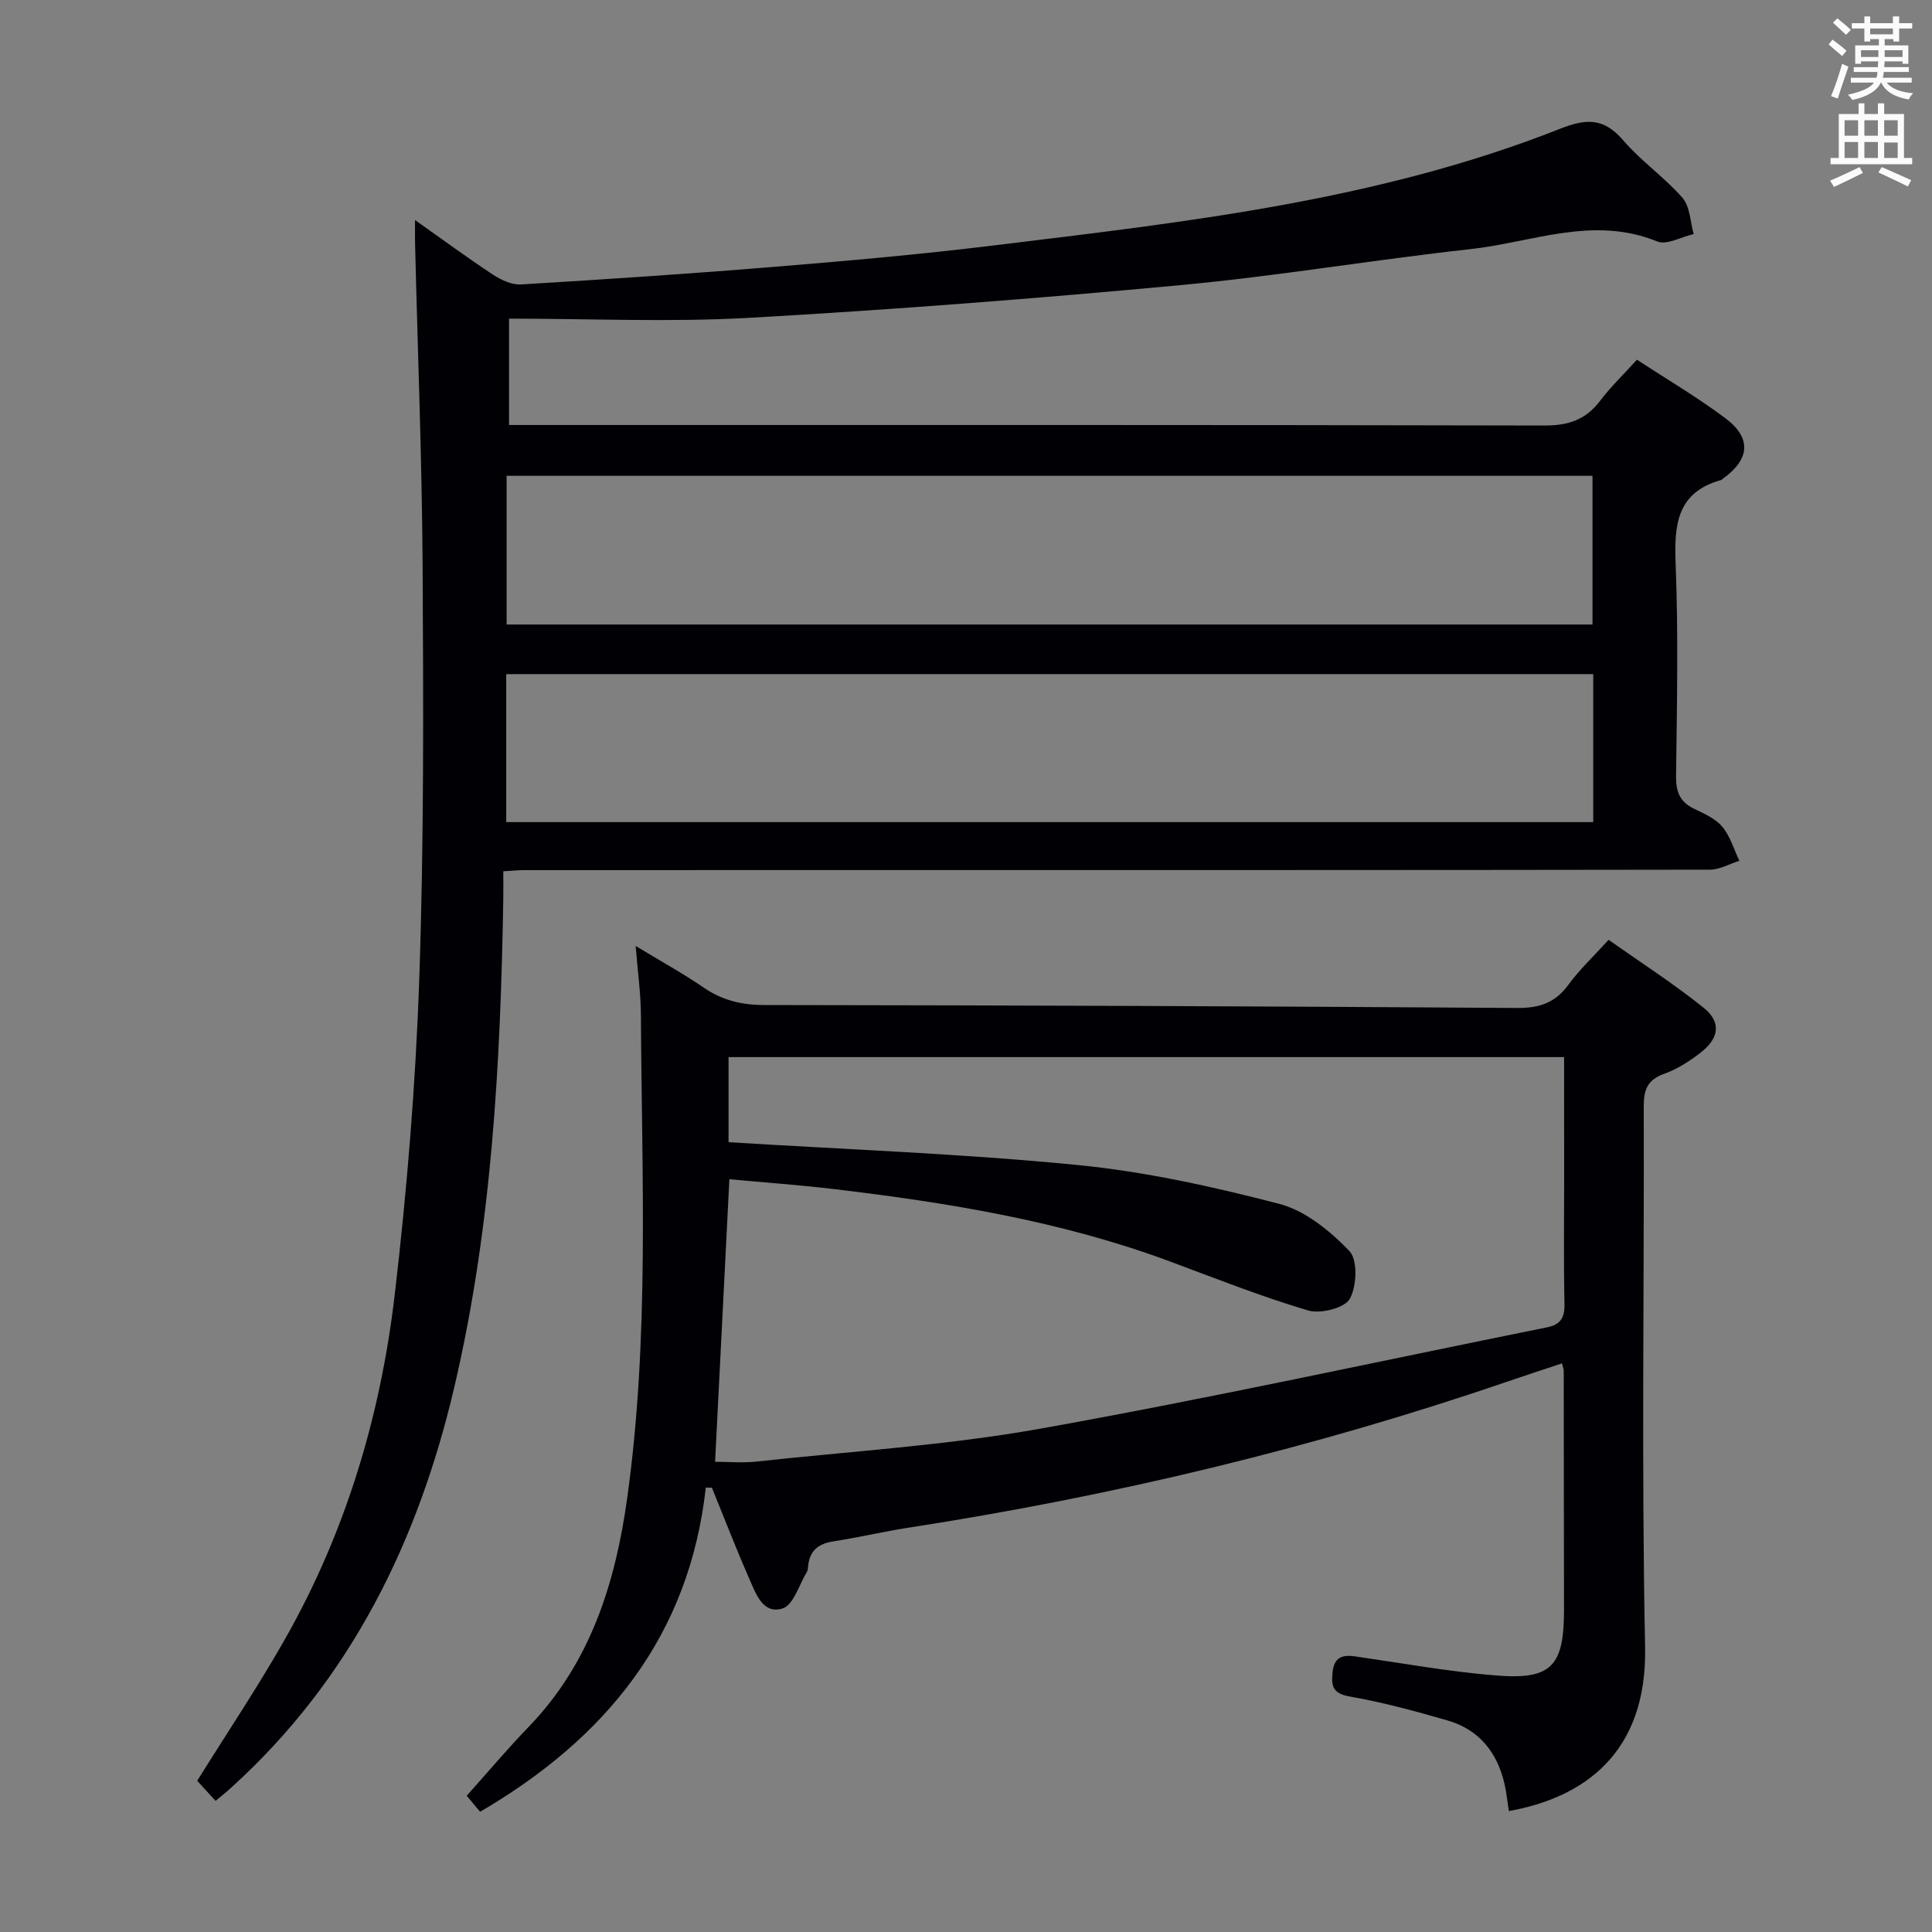 <svg enable-background="new 0 0 400 400" viewBox="0 0 400 400" xmlns="http://www.w3.org/2000/svg"><rect x="0" y="0" width="400" height="400" fill="#808080" stroke="none"/><path d="m44.63 372.85c-1.57-1.72-2.79-3.06-3.8-4.16 6.17-9.91 12.56-19.43 18.2-29.37 12.54-22.11 19.75-46.14 22.69-71.23 2.55-21.76 4.34-43.68 5.09-65.58.97-28.28.85-56.61.69-84.91-.13-22.46-1.03-44.92-1.57-67.38-.03-1.25 0-2.51 0-4.66 5.83 4.12 10.87 7.84 16.1 11.28 1.69 1.11 3.93 2.17 5.85 2.05 17.59-1.06 35.18-2.23 52.75-3.67 14.9-1.22 29.81-2.54 44.65-4.35 39.9-4.86 79.96-9.27 117.74-24.22 5.72-2.26 9.17-2.12 13.15 2.51 3.67 4.27 8.47 7.56 12.17 11.8 1.57 1.81 1.6 4.96 2.32 7.5-2.55.57-5.58 2.34-7.56 1.53-13.22-5.41-25.86.18-38.66 1.59-19.96 2.2-39.81 5.56-59.8 7.43-29.79 2.78-59.63 5.1-89.5 6.79-16.41.93-32.92.17-49.75.17v22.02h5.88c69.5 0 139-.05 208.5.11 4.93.01 8.53-1.18 11.5-5.1 2.19-2.9 4.85-5.44 7.64-8.53 6.18 4.05 12.48 7.76 18.3 12.11 5.49 4.11 5.09 8.5-.47 12.5-.14.1-.25.26-.39.3-9.14 2.53-9.75 9.19-9.43 17.31.58 14.64.27 29.33.09 43.99-.04 3.24.77 5.35 3.74 6.77 2.09 1 4.43 2.04 5.85 3.74 1.64 1.96 2.38 4.66 3.52 7.03-2.05.64-4.09 1.84-6.14 1.84-62.67.1-125.33.08-188 .08-19.17 0-38.33 0-57.5.01-1.15 0-2.3.13-4.28.24 0 2 .03 3.92 0 5.83-.57 33.94-2.36 67.78-10.14 100.97-7.48 31.91-21.38 60.4-46.07 82.81-1 .93-2.04 1.75-3.36 2.85zm285.23-233.28c-75.34 0-150.16 0-225.05 0v30.64h225.05c0-10.35 0-20.31 0-30.64zm-.15-10.27c0-10.45 0-20.54 0-30.79-74.97 0-149.65 0-224.82 0v30.79z" fill="#010105"/><path d="m146.13 307.99c-3.43 30.8-20.68 51.89-46.73 67.12-1.17-1.4-2.31-2.77-2.77-3.32 4.42-4.94 8.47-9.76 12.84-14.28 12.75-13.21 17.92-29.69 20.37-47.25 4.65-33.28 3.03-66.77 2.85-100.2-.02-4.29-.63-8.58-1.08-14.21 5.3 3.22 9.84 5.71 14.08 8.62 3.86 2.65 7.87 3.6 12.56 3.61 51.96.06 103.92.25 155.87.61 4.6.03 7.89-1.07 10.61-4.82 2.23-3.07 5.06-5.71 8.31-9.29 6.59 4.65 13.39 9.02 19.66 14.05 3.67 2.94 3.27 6.23-.46 9.19-2.32 1.83-4.94 3.51-7.69 4.5-3.45 1.24-4.24 3.28-4.23 6.72.11 37.32-.48 74.64.28 111.95.45 21.95-12.64 31.19-28.21 33.97-.3-1.9-.48-3.82-.91-5.68-1.51-6.48-5.25-11.18-11.73-13.06-6.68-1.94-13.43-3.77-20.27-4.97-3.51-.61-3.88-2.08-3.59-4.99.32-3.2 2.03-3.71 4.77-3.31 9.69 1.4 19.35 3.16 29.1 3.94 11.48.93 14.06-1.93 14.05-13.62-.01-16.49-.03-32.98-.06-49.48 0-.32-.15-.64-.36-1.52-3.88 1.29-7.73 2.55-11.56 3.86-40.29 13.79-81.54 23.62-123.6 30.14-5.24.81-10.42 2.04-15.67 2.85-3 .46-4.82 1.8-5.22 4.86-.07.49-.04 1.06-.28 1.46-1.61 2.66-2.78 6.86-5.03 7.57-4.15 1.3-5.6-3.21-6.97-6.32-2.71-6.16-5.13-12.45-7.67-18.69-.42-.01-.84-.01-1.26-.01zm177.7-89.13c-58.01 0-115.53 0-172.99 0v17.62c24.38 1.51 48.33 2.37 72.13 4.71 14.11 1.38 28.14 4.48 41.89 8.06 5.38 1.4 10.51 5.6 14.5 9.74 1.77 1.83 1.56 7.31.1 9.92-1.07 1.91-6.06 3.17-8.62 2.41-9.68-2.87-19.11-6.61-28.59-10.14-22.44-8.35-45.85-12.16-69.47-14.98-7.21-.86-14.47-1.38-21.77-2.05-1 19.78-1.98 39.1-2.96 58.5 2.87 0 5.7.26 8.47-.04 19.64-2.14 39.46-3.35 58.87-6.82 35.1-6.28 69.95-13.93 104.91-20.98 2.78-.56 3.67-1.98 3.61-4.83-.19-8.5-.07-17-.07-25.5-.01-8.47-.01-16.93-.01-25.62z" fill="#010105"/><g fill="#fafbfa"><path d="m378.6 9.2.8-1c.9.7 1.9 1.4 2.9 2.3l-.9 1.1c-1.1-.9-2-1.7-2.8-2.4zm.5 10.7c.9-2.1 1.6-4.3 2.3-6.7.4.2.8.4 1.3.6-.7 2.1-1.5 4.3-2.2 6.6zm.4-15.2.9-.9c1 .8 2 1.6 2.8 2.4l-1 1c-1-.9-1.9-1.8-2.7-2.5zm12.5-1.3h1.2v1.4h2.7v1.1h-2.7v2.7h-1.2v-.5h-1.8v1.3h4.9v3.8h-1.2v-.5h-3.7c0 .4-.1.9-.1 1.2h5.1v1h-5.2c0 .5-.1.9-.2 1.2h6v1h-5.2c1.1 1.3 2.9 2 5.5 2.2-.4.4-.7.8-.9 1.3-2.9-.5-4.8-1.6-5.7-3.5h-.1c-.8 1.7-2.7 2.9-5.9 3.6-.2-.4-.6-.8-.9-1.1 2.8-.6 4.6-1.4 5.4-2.5h-4.8v-1h5.3c.1-.3.2-.7.2-1.2h-4.9v-1h5c0-.4 0-.8.1-1.2h-3.6v.5h-1.2v-3.8h4.9v-1.3h-1.8v.5h-1.2v-2.7h-2.6v-1.1h2.6v-1.4h1.2v1.4h4.7v-1.4zm-6.7 8.4h3.6c0-.4 0-.9 0-1.4h-3.6zm1.9-4.7h4.7v-1.2h-4.7zm6.7 3.3h-3.7v1.4h3.7z"/><path d="m384.7 21.4h1.3v2.2h2.8v-2.2h1.3v2.2h4.1v9.1h1.7v1.3h-16.9v-1.3h1.7v-9.1h4.1v-2.2zm.3 13.2.7 1.2c-1.8.9-3.8 1.9-6 2.9-.2-.4-.5-.8-.8-1.3 2.4-1 4.4-2 6.1-2.8zm-3.1-6.5h2.8v-3.2h-2.8zm0 4.6h2.8v-3.3h-2.8zm4.1-4.6h2.8v-3.2h-2.8zm0 4.6h2.8v-3.3h-2.8zm3.6 1.9c2.1.9 4.1 1.8 6.1 2.7l-.7 1.3c-2.2-1.1-4.2-2-6.1-2.9zm3.3-9.7h-2.8v3.2h2.8zm-2.8 7.8h2.8v-3.2h-2.8z"/></g></svg>